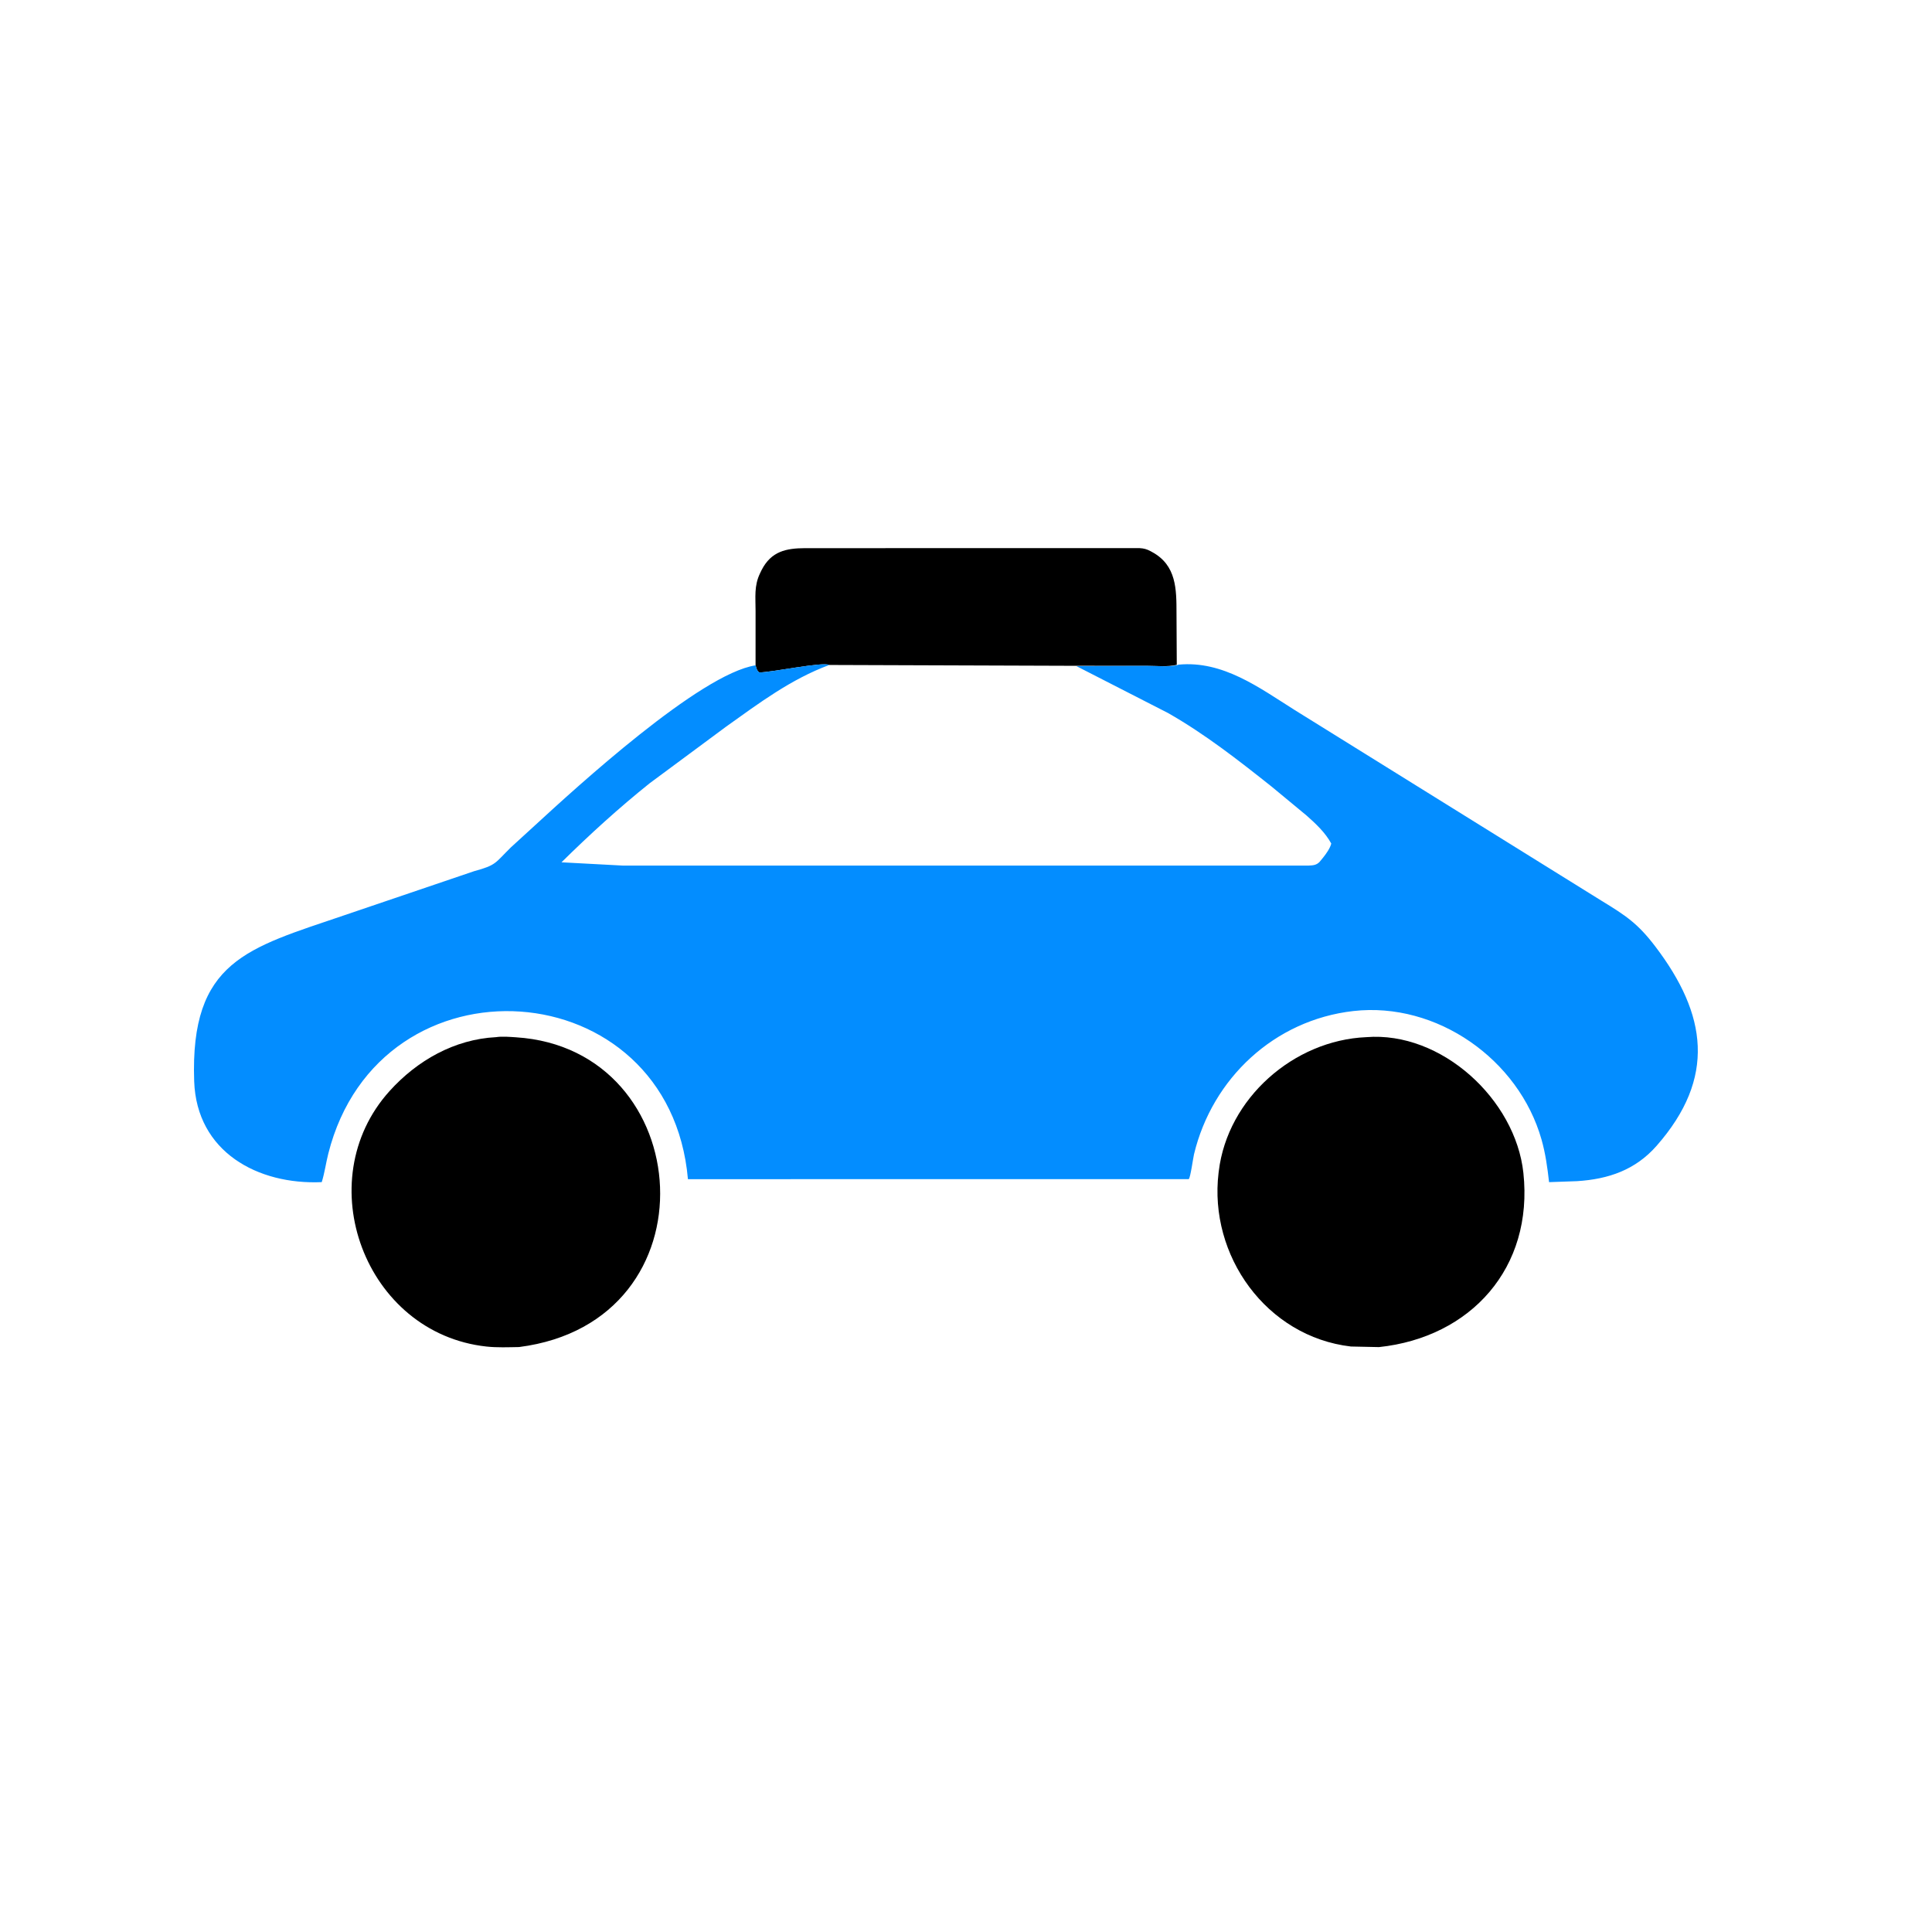 <?xml version="1.0" encoding="utf-8" ?>
<svg xmlns="http://www.w3.org/2000/svg" xmlns:xlink="http://www.w3.org/1999/xlink" width="1024" height="1024">
	<path transform="scale(1.6 1.6)" d="M250.29 220.401L250.293 202.413C250.299 197.86 249.755 194.106 251.764 189.932L252.281 188.858C255.491 182.582 260.439 181.618 266.717 181.582L377.529 181.577C378.928 181.65 379.937 181.935 381.163 182.599L381.562 182.819C389.792 187.23 389.719 195.254 389.733 203.274L389.823 220.236C386.828 220.977 383.077 220.57 379.978 220.57L356.566 220.558L274.731 220.278C272.396 219.183 256.146 222.662 251.562 222.755C250.658 222.151 250.632 221.413 250.29 220.401Z"/>
	<path transform="scale(1.6 1.6)" d="M452.577 343.573C477.509 341.557 502.027 364.218 504.64 388.53C508.019 419.977 487.239 443.018 456.801 446.245L447.5 446.049C419.516 442.781 400.363 415.933 403.668 388.496L403.736 387.969C406.645 363.849 428.523 344.611 452.577 343.573Z"/>
	<path transform="scale(1.6 1.6)" d="M164.322 343.57C166.381 343.256 168.802 343.484 170.871 343.614C231.16 347.401 237.614 437.833 171.953 446.226C168.391 446.289 164.693 446.445 161.15 446.06C120.893 441.683 102.159 391.231 129.047 361.428C138.18 351.306 150.532 344.28 164.322 343.57Z"/>
	<path fill="#038DFF" transform="scale(1.6 1.6)" d="M250.29 220.401C250.632 221.413 250.658 222.151 251.562 222.755C256.146 222.662 272.396 219.183 274.731 220.269L356.566 220.654L379.978 220.57C383.077 220.57 386.828 220.977 389.85 220.37L390.434 220.172C405.137 218.772 417.168 227.843 428.847 235.183L530.508 298.377C538.637 303.33 542.588 305.959 548.377 313.581C565.435 336.04 568.566 357.018 548.77 379.566C541.759 387.551 532.844 390.616 522.419 391.274L513.148 391.602C512.599 386.774 511.973 382.145 510.639 377.452C503.109 350.966 475.986 331.79 448.31 334.921C422.194 337.876 401.581 357.202 395.533 382.358C395.221 383.655 394.344 390.215 393.778 390.603L227.887 390.616C221.821 321.292 125.756 314.711 108.745 382.188C107.96 385.3 107.539 388.54 106.58 391.598C85.421 392.524 65.139 381.624 64.325 358.178C62.938 318.226 82.128 314.082 113.789 303.281L157.046 288.595C164.478 286.57 163.899 285.965 169.219 280.721L177.036 273.573C190.886 260.843 231.872 223.245 250.29 220.401ZM274.731 220.269C261.988 224.999 251.509 232.884 240.554 240.697L215.202 259.471C204.98 267.656 195.321 276.456 186 285.649L206.423 286.741L433.579 286.729C435.006 286.657 436.04 286.601 437.103 285.541L438.32 284.063C439.306 282.817 440.632 280.989 440.998 279.43C439.001 275.782 435.877 272.87 432.794 270.136L421.213 260.552C410.211 251.813 399.193 243.192 386.961 236.216L356.566 220.654L274.731 220.269Z"/>
</svg>
